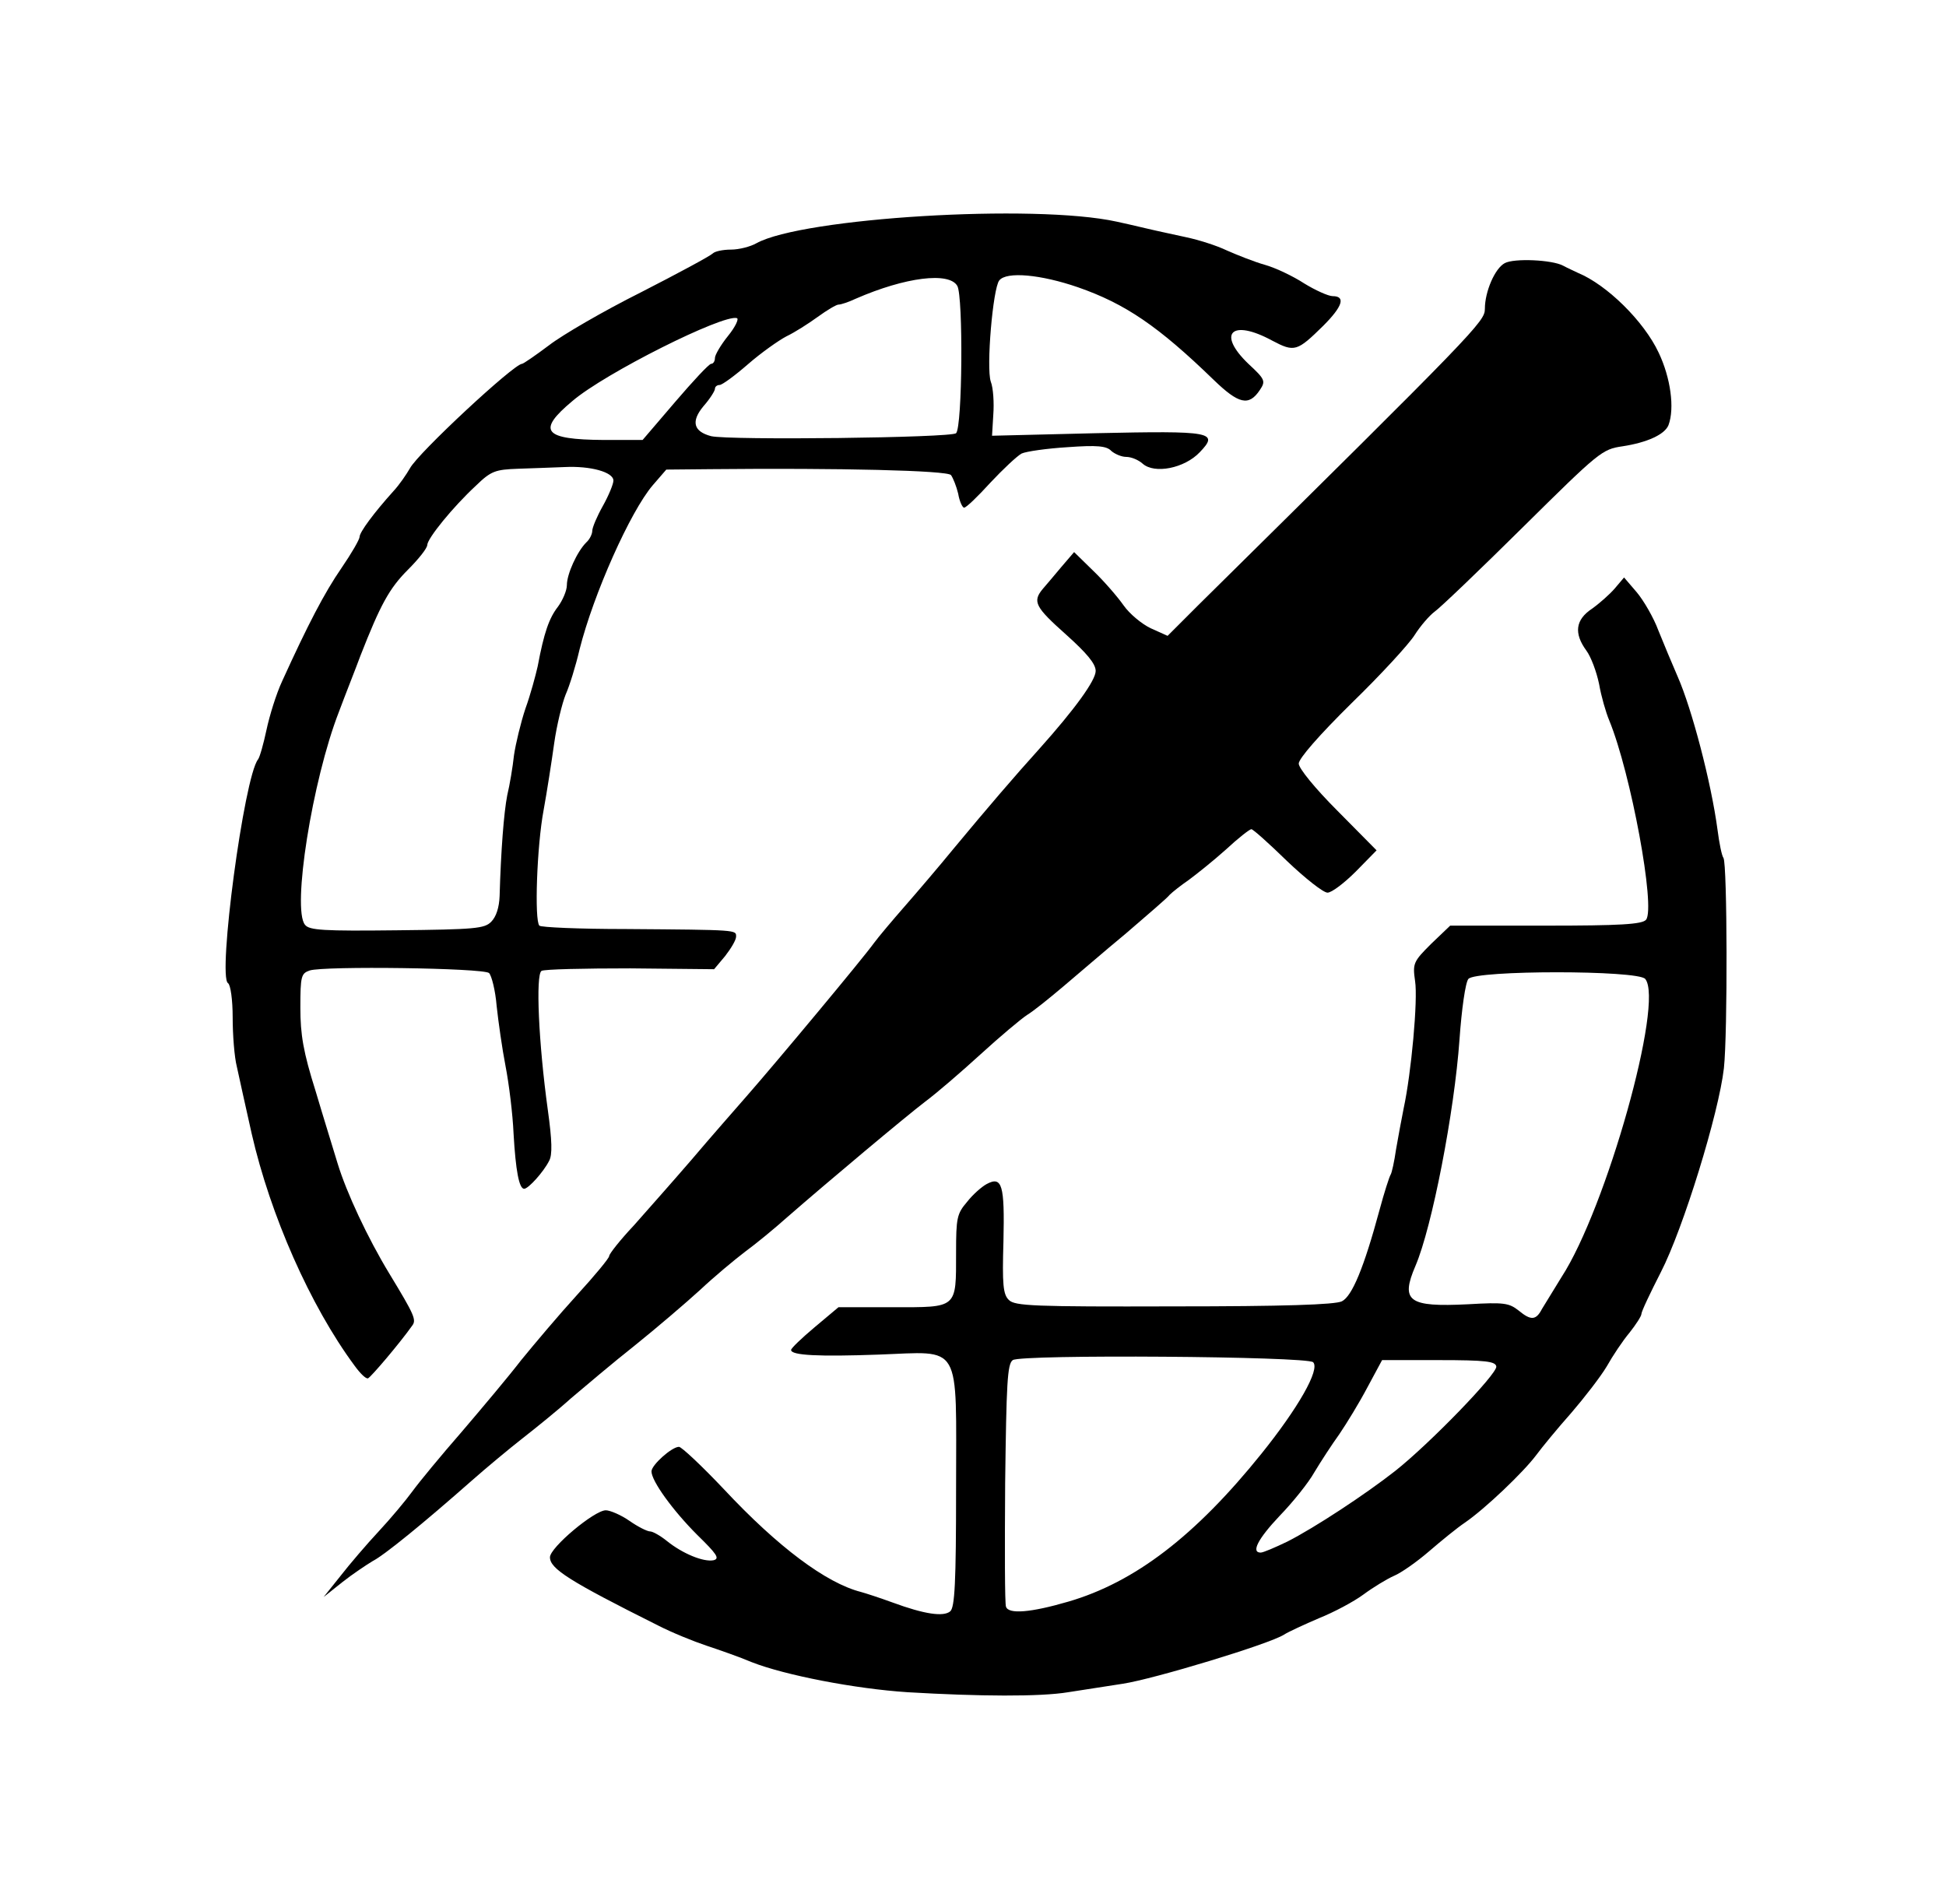 <svg id="root" xmlns="http://www.w3.org/2000/svg" width="460" height="450" viewBox="0 0 4600 4500">
  <path
    d="M2145 4000 c-123 -8 -289 -40 -368 -71 -28 -12 -77 -29 -107 -39 -30 -10 -82 -31 -115 -48 -210 -105 -255 -134 -255 -161 0 -23 105 -111 132 -111 10 0 36 11 56 25 20 14 42 25 49 25 6 0 24 10 40 23 36 29 86 50 110 45 15 -4 7 -15 -39 -60 -57 -57 -108 -127 -108 -150 0 -15 48 -58 65 -58 6 0 54 45 106 100 128 137 242 222 324 243 11 3 45 14 75 25 76 28 120 34 136 21 11 -9 14 -68 14 -290 0 -351 16 -324 -184 -317 -140 5 -206 2 -206 -11 0 -4 25 -28 56 -54 l56 -47 129 0 c153 0 149 4 149 -129 0 -82 2 -92 26 -120 14 -18 35 -36 46 -42 37 -20 43 2 40 135 -3 102 -1 126 13 139 14 14 59 16 390 15 259 0 381 -4 397 -12 24 -12 52 -79 89 -216 11 -41 23 -78 26 -83 3 -4 9 -32 13 -60 5 -29 13 -72 18 -97 18 -83 34 -257 27 -301 -6 -42 -4 -46 38 -88 l45 -43 226 0 c175 0 228 -3 237 -14 23 -28 -36 -347 -87 -471 -8 -19 -19 -57 -24 -86 -6 -29 -19 -64 -30 -79 -30 -41 -26 -73 13 -99 17 -12 42 -34 54 -48 l22 -26 30 35 c16 19 40 60 51 90 12 30 33 80 46 110 33 75 79 249 94 362 4 31 10 61 14 66 9 15 10 414 1 497 -12 106 -96 379 -149 482 -25 49 -46 93 -46 99 0 5 -13 25 -28 44 -16 19 -40 55 -54 80 -15 25 -53 74 -84 110 -32 36 -69 81 -83 100 -30 40 -120 126 -168 159 -18 12 -56 43 -85 68 -29 25 -66 51 -83 58 -16 7 -49 27 -72 44 -23 17 -70 42 -105 56 -35 15 -72 32 -83 39 -34 22 -308 105 -381 116 -38 6 -96 15 -129 20 -66 11 -211 10 -380 0z m380 -214 c158 -46 301 -156 457 -350 86 -107 139 -199 122 -216 -14 -14 -691 -19 -710 -5 -13 9 -15 56 -18 290 -1 154 -1 286 2 293 6 18 58 14 147 -12z m518 -142 c65 -33 185 -112 255 -167 81 -64 242 -230 239 -247 -2 -12 -25 -15 -136 -15 l-134 0 -35 65 c-19 36 -49 85 -66 110 -18 25 -44 65 -59 90 -14 25 -51 71 -82 103 -52 55 -68 87 -45 87 6 0 34 -12 63 -26z m602 -550 c6 -10 27 -44 46 -75 106 -163 243 -651 198 -705 -17 -21 -401 -21 -418 0 -7 8 -16 72 -21 143 -12 171 -65 444 -104 535 -36 84 -17 98 124 91 86 -5 97 -3 120 15 29 24 41 23 55 -4z">
  </path>
  <path
    d="M805 3725 c21 -27 62 -75 90 -105 28 -30 64 -73 80 -95 16 -22 68 -85 116 -140 47 -55 111 -131 141 -170 31 -38 90 -108 132 -154 42 -46 76 -87 76 -92 0 -5 26 -38 58 -72 31 -35 93 -105 137 -156 44 -52 103 -119 130 -150 71 -81 276 -327 301 -362 11 -15 44 -54 72 -86 28 -32 81 -94 117 -138 78 -94 144 -171 201 -234 86 -96 134 -163 134 -185 0 -17 -21 -42 -70 -86 -73 -65 -80 -78 -55 -108 8 -9 28 -33 44 -52 l30 -35 46 45 c25 24 57 61 71 81 14 20 43 44 64 54 l40 18 72 -72 c660 -652 678 -671 678 -701 0 -41 24 -96 47 -108 22 -12 112 -8 138 6 11 6 27 13 35 17 68 28 156 114 191 189 28 59 38 131 23 171 -9 22 -50 41 -109 50 -48 7 -55 13 -235 191 -103 102 -196 191 -209 200 -12 9 -33 33 -47 55 -13 21 -80 94 -149 161 -77 76 -125 131 -125 143 0 11 38 58 92 112 l92 93 -49 50 c-27 27 -57 50 -67 50 -10 0 -53 -34 -96 -75 -42 -41 -80 -75 -84 -75 -4 0 -31 21 -60 48 -29 26 -69 58 -88 72 -19 13 -39 29 -45 35 -5 7 -52 47 -103 91 -52 43 -119 101 -150 127 -32 27 -69 57 -84 66 -14 9 -64 51 -110 93 -46 42 -104 92 -131 112 -47 36 -225 185 -326 273 -29 26 -74 63 -100 82 -25 19 -73 59 -106 90 -34 31 -103 90 -154 131 -52 41 -119 98 -151 125 -31 28 -83 70 -115 95 -32 25 -86 70 -120 100 -110 97 -205 175 -234 190 -15 9 -48 31 -72 50 l-44 35 40 -50z">
  </path>
  <path
    d="M838 3228 c-105 -142 -199 -356 -243 -548 -14 -63 -30 -134 -35 -158 -6 -23 -10 -76 -10 -117 0 -42 -5 -77 -11 -81 -25 -15 38 -488 71 -529 4 -5 13 -37 20 -70 7 -33 23 -85 37 -115 61 -134 100 -209 140 -267 24 -35 43 -68 43 -74 0 -11 34 -57 80 -108 14 -15 31 -40 39 -54 19 -36 246 -247 265 -247 3 0 32 -20 64 -44 31 -24 129 -81 217 -125 88 -45 164 -86 170 -92 5 -5 24 -9 43 -9 19 0 46 -7 60 -15 108 -60 657 -94 852 -51 14 3 45 10 70 16 25 6 68 15 95 21 28 6 70 19 95 31 25 11 65 27 90 34 25 7 67 27 93 44 26 16 57 30 67 30 32 0 23 25 -22 70 -62 61 -68 63 -121 35 -96 -52 -131 -17 -56 55 40 37 41 41 27 62 -26 39 -50 33 -109 -24 -131 -127 -209 -180 -321 -219 -87 -30 -169 -38 -186 -16 -15 19 -31 206 -20 239 6 15 8 51 6 78 l-3 50 245 -6 c276 -6 292 -3 246 45 -36 38 -107 52 -135 27 -10 -9 -27 -16 -39 -16 -11 0 -27 -7 -35 -14 -11 -12 -34 -14 -103 -9 -49 3 -98 10 -109 15 -11 6 -44 37 -74 69 -30 33 -57 59 -62 59 -4 0 -11 -15 -14 -33 -4 -17 -12 -37 -17 -44 -9 -11 -264 -17 -568 -14 l-105 1 -32 37 c-53 62 -140 257 -173 388 -9 39 -24 87 -33 107 -8 20 -21 72 -27 115 -6 43 -17 114 -25 158 -16 85 -22 261 -10 273 3 4 95 8 203 8 268 2 262 2 262 18 0 8 -12 28 -26 46 l-26 31 -198 -2 c-109 0 -204 2 -210 6 -14 9 -7 170 15 329 10 72 11 106 3 120 -13 26 -49 66 -59 66 -12 0 -20 -43 -25 -130 -2 -47 -11 -119 -19 -160 -8 -41 -17 -105 -21 -142 -3 -37 -12 -72 -18 -78 -15 -12 -390 -17 -424 -6 -20 7 -22 13 -22 88 0 64 7 105 36 197 19 64 43 141 52 171 21 69 71 176 122 260 60 99 65 110 54 124 -29 41 -97 121 -104 124 -5 2 -19 -12 -32 -30z m323 -1049 c12 -12 19 -34 20 -61 3 -106 10 -197 18 -238 6 -25 13 -67 16 -95 4 -27 16 -77 27 -110 12 -33 24 -78 29 -100 15 -80 27 -114 48 -141 11 -15 21 -38 21 -51 0 -26 24 -79 46 -101 8 -7 14 -20 14 -27 0 -8 11 -34 25 -59 14 -25 25 -52 25 -60 0 -20 -54 -35 -115 -32 -27 1 -77 3 -110 4 -54 2 -64 5 -100 40 -55 51 -114 124 -115 140 0 8 -21 34 -46 59 -44 44 -65 83 -112 203 -11 30 -35 90 -51 133 -63 162 -111 466 -80 503 10 13 44 15 217 13 185 -2 207 -4 223 -20z m435 -1229 c42 -49 80 -90 85 -90 5 0 9 -6 9 -14 0 -7 14 -31 31 -52 17 -21 26 -40 21 -42 -32 -10 -312 130 -389 196 -85 71 -68 91 74 92 l92 0 77 -90z m664 74 c15 -15 17 -323 3 -348 -19 -34 -123 -21 -240 30 -17 8 -35 14 -41 14 -5 0 -27 13 -49 29 -22 16 -55 37 -74 46 -19 10 -60 39 -91 66 -31 27 -61 49 -67 49 -6 0 -11 4 -11 9 0 5 -12 24 -27 41 -30 36 -24 60 18 71 42 10 568 4 579 -7z">
  </path>
</svg>